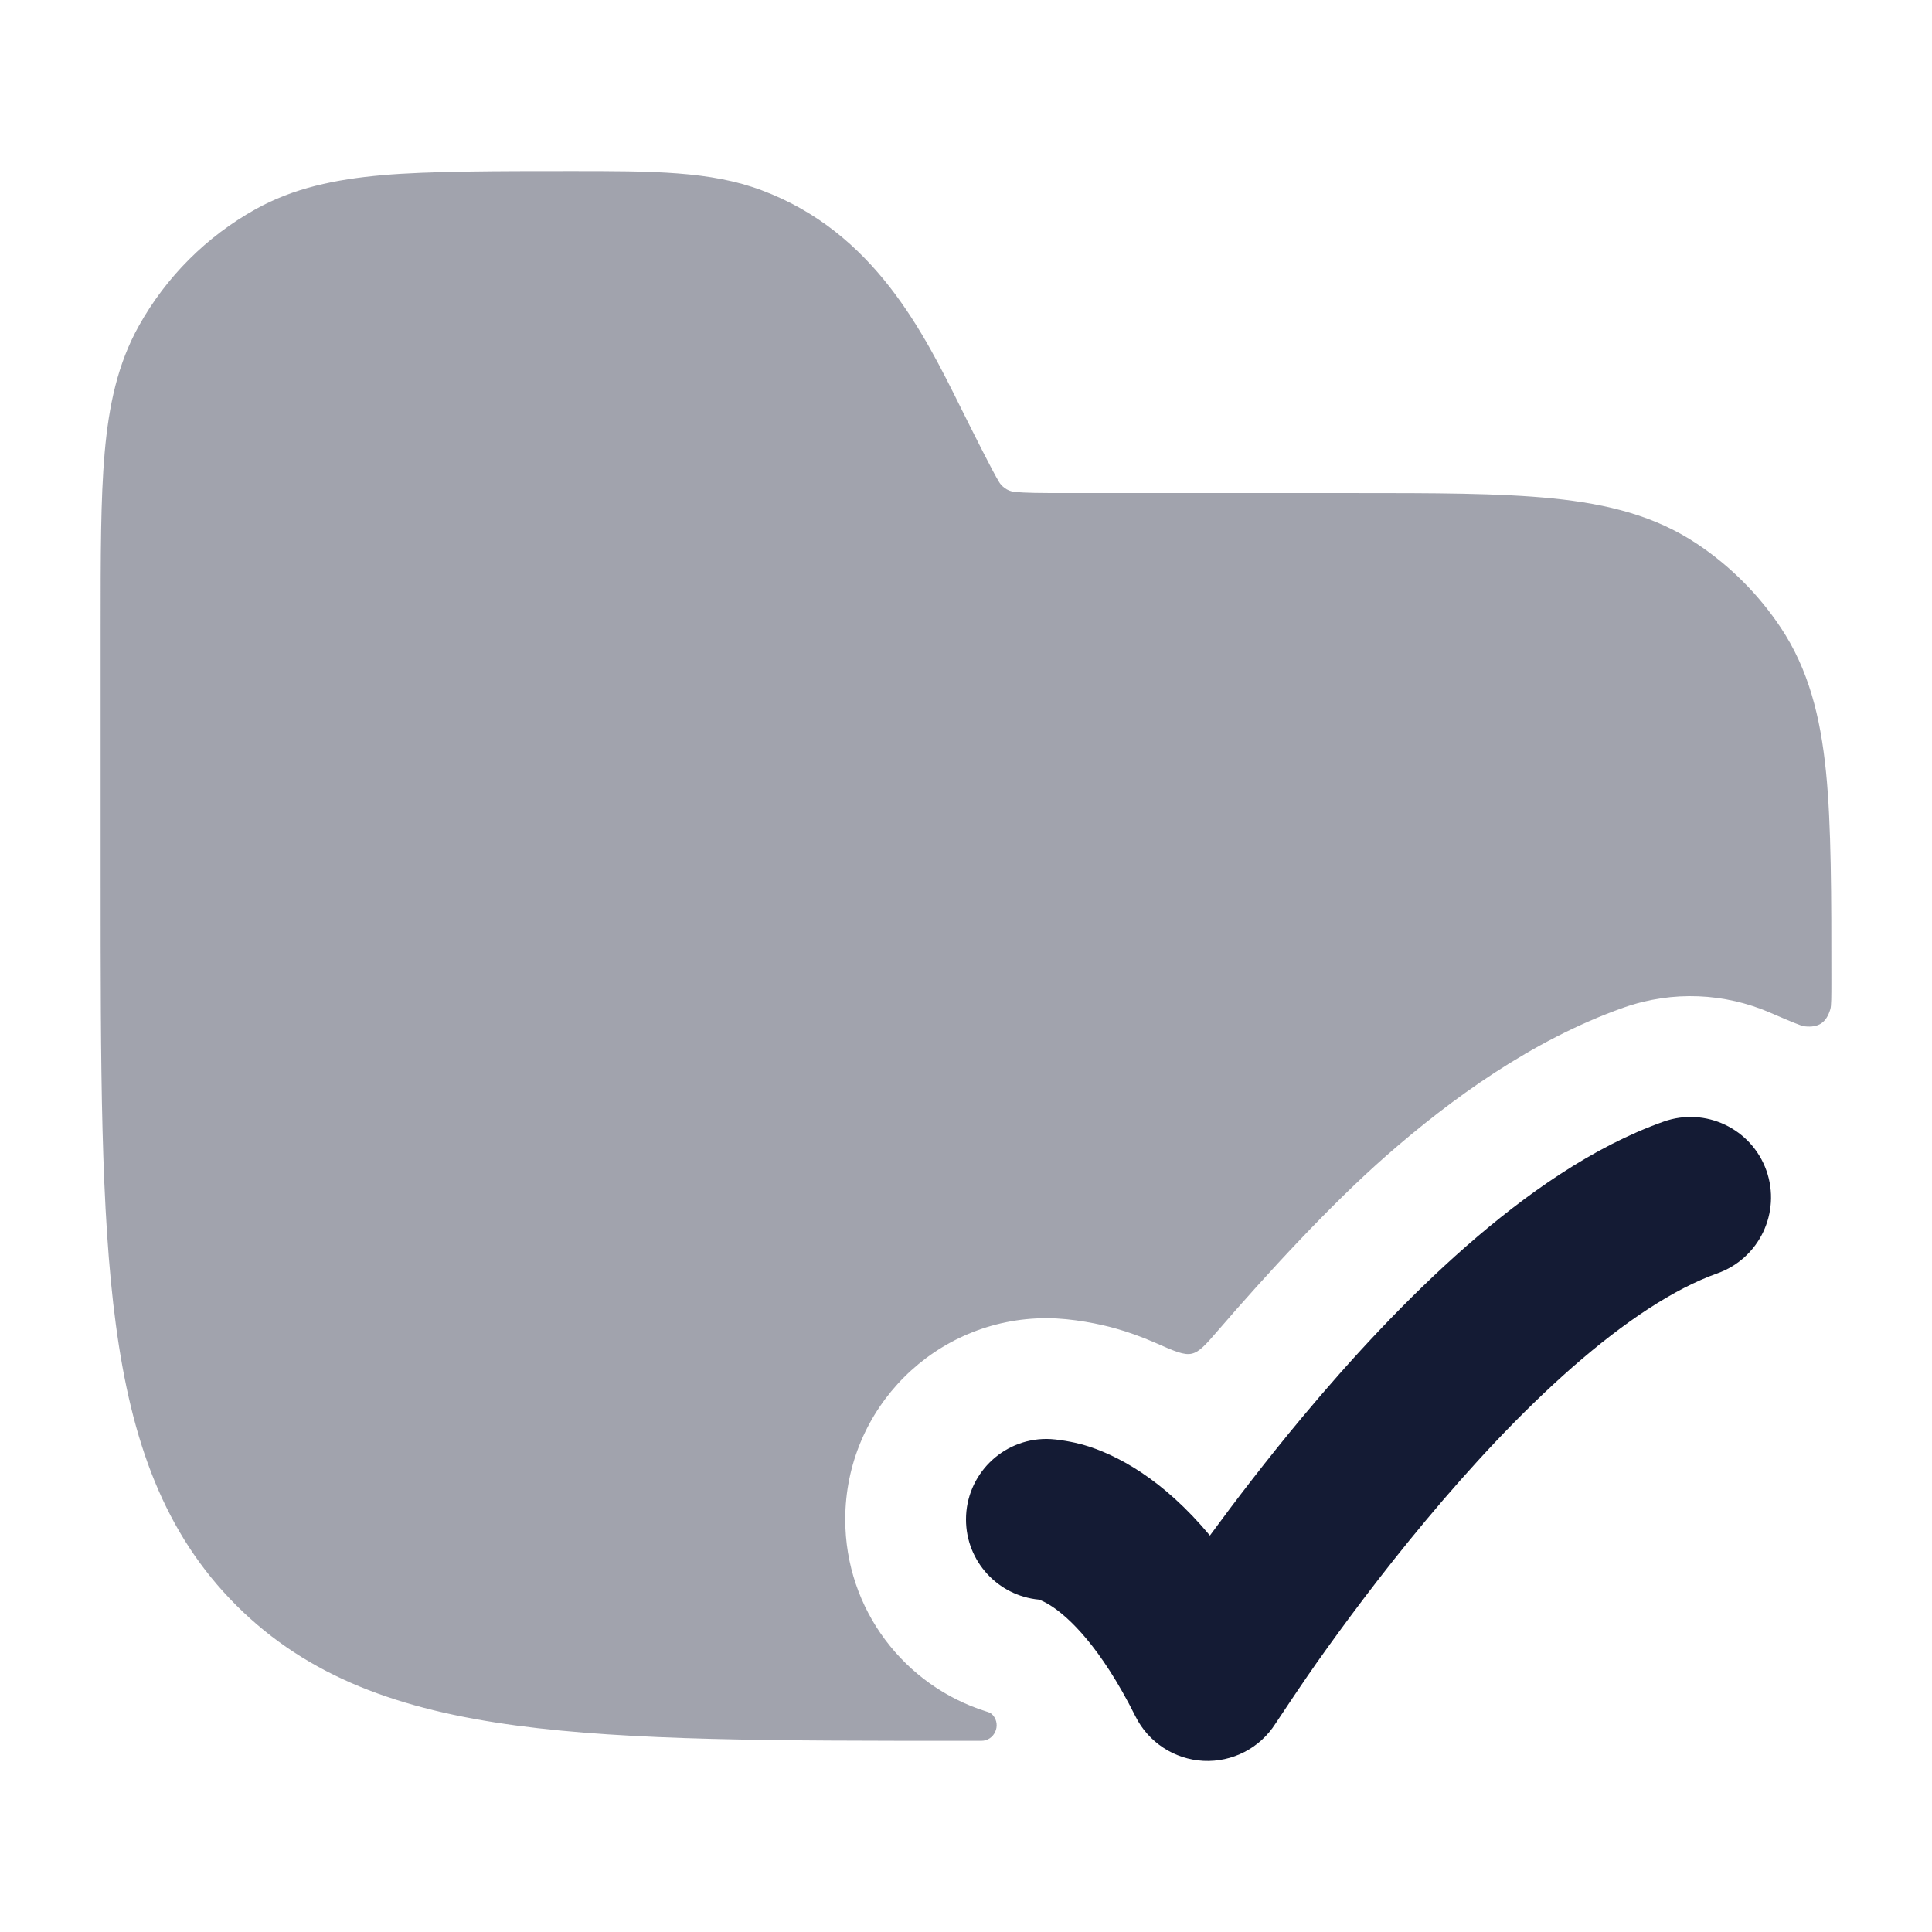 <svg width="24" height="24" viewBox="0 0 24 24" fill="none" xmlns="http://www.w3.org/2000/svg">
<path d="M21.943 14.541C22.127 15.062 21.854 15.633 21.334 15.818C20.8 16.007 20.184 16.414 19.531 16.986C18.888 17.55 18.263 18.227 17.709 18.891C17.157 19.552 16.689 20.186 16.357 20.655C16.192 20.889 15.932 21.279 15.844 21.412C15.651 21.716 15.309 21.892 14.949 21.874C14.589 21.855 14.267 21.645 14.106 21.323C13.665 20.441 13.27 20.09 13.07 19.957C12.986 19.901 12.929 19.879 12.906 19.871C12.398 19.824 12 19.396 12 18.875C12 18.323 12.448 17.875 13 17.875C13.133 17.875 13.343 17.916 13.447 17.945C13.655 18.004 13.905 18.11 14.18 18.293C14.454 18.476 14.742 18.729 15.03 19.075C15.346 18.644 15.734 18.136 16.173 17.61C16.767 16.898 17.465 16.138 18.212 15.483C18.949 14.837 19.788 14.244 20.666 13.933C21.187 13.748 21.758 14.021 21.943 14.541Z" fill="#141B34"/>
<path opacity="0.4" d="M9.463 2.364C8.824 2.124 8.112 2.125 7.083 2.125C6.204 2.125 5.322 2.125 4.75 2.176C4.16 2.228 3.644 2.337 3.173 2.6C2.565 2.939 2.064 3.44 1.725 4.048C1.462 4.519 1.352 5.035 1.3 5.625C1.25 6.197 1.25 6.906 1.25 7.785V10.932C1.25 13.241 1.25 15.05 1.44 16.461C1.634 17.906 2.039 19.046 2.934 19.941C3.829 20.836 4.969 21.241 6.414 21.435C7.825 21.625 9.634 21.625 11.943 21.625H12.191C12.353 21.625 12.44 21.431 12.335 21.308C12.31 21.278 12.29 21.273 12.253 21.261C11.237 20.943 10.5 19.996 10.5 18.875C10.5 17.494 11.619 16.375 13 16.375C13.321 16.375 13.678 16.451 13.859 16.503C14.016 16.547 14.18 16.606 14.35 16.68C14.588 16.785 14.708 16.838 14.804 16.816C14.901 16.794 14.978 16.704 15.133 16.525C15.739 15.822 16.532 14.961 17.223 14.355C18.023 13.654 19.029 12.921 20.165 12.518C20.783 12.3 21.43 12.338 21.988 12.579C22.244 12.689 22.372 12.744 22.416 12.749C22.59 12.769 22.687 12.705 22.737 12.537C22.75 12.495 22.75 12.386 22.75 12.167C22.75 11.148 22.75 10.244 22.683 9.585C22.614 8.904 22.467 8.314 22.118 7.792C21.844 7.382 21.493 7.031 21.083 6.757C20.561 6.408 19.971 6.261 19.291 6.192C18.631 6.125 17.809 6.125 16.791 6.125L13.236 6.125C12.92 6.125 12.74 6.124 12.606 6.11C12.504 6.103 12.435 6.028 12.413 5.991C12.341 5.878 12.084 5.364 11.943 5.081C11.47 4.126 10.858 2.887 9.463 2.364Z" fill="#141B34"/>
</svg>
